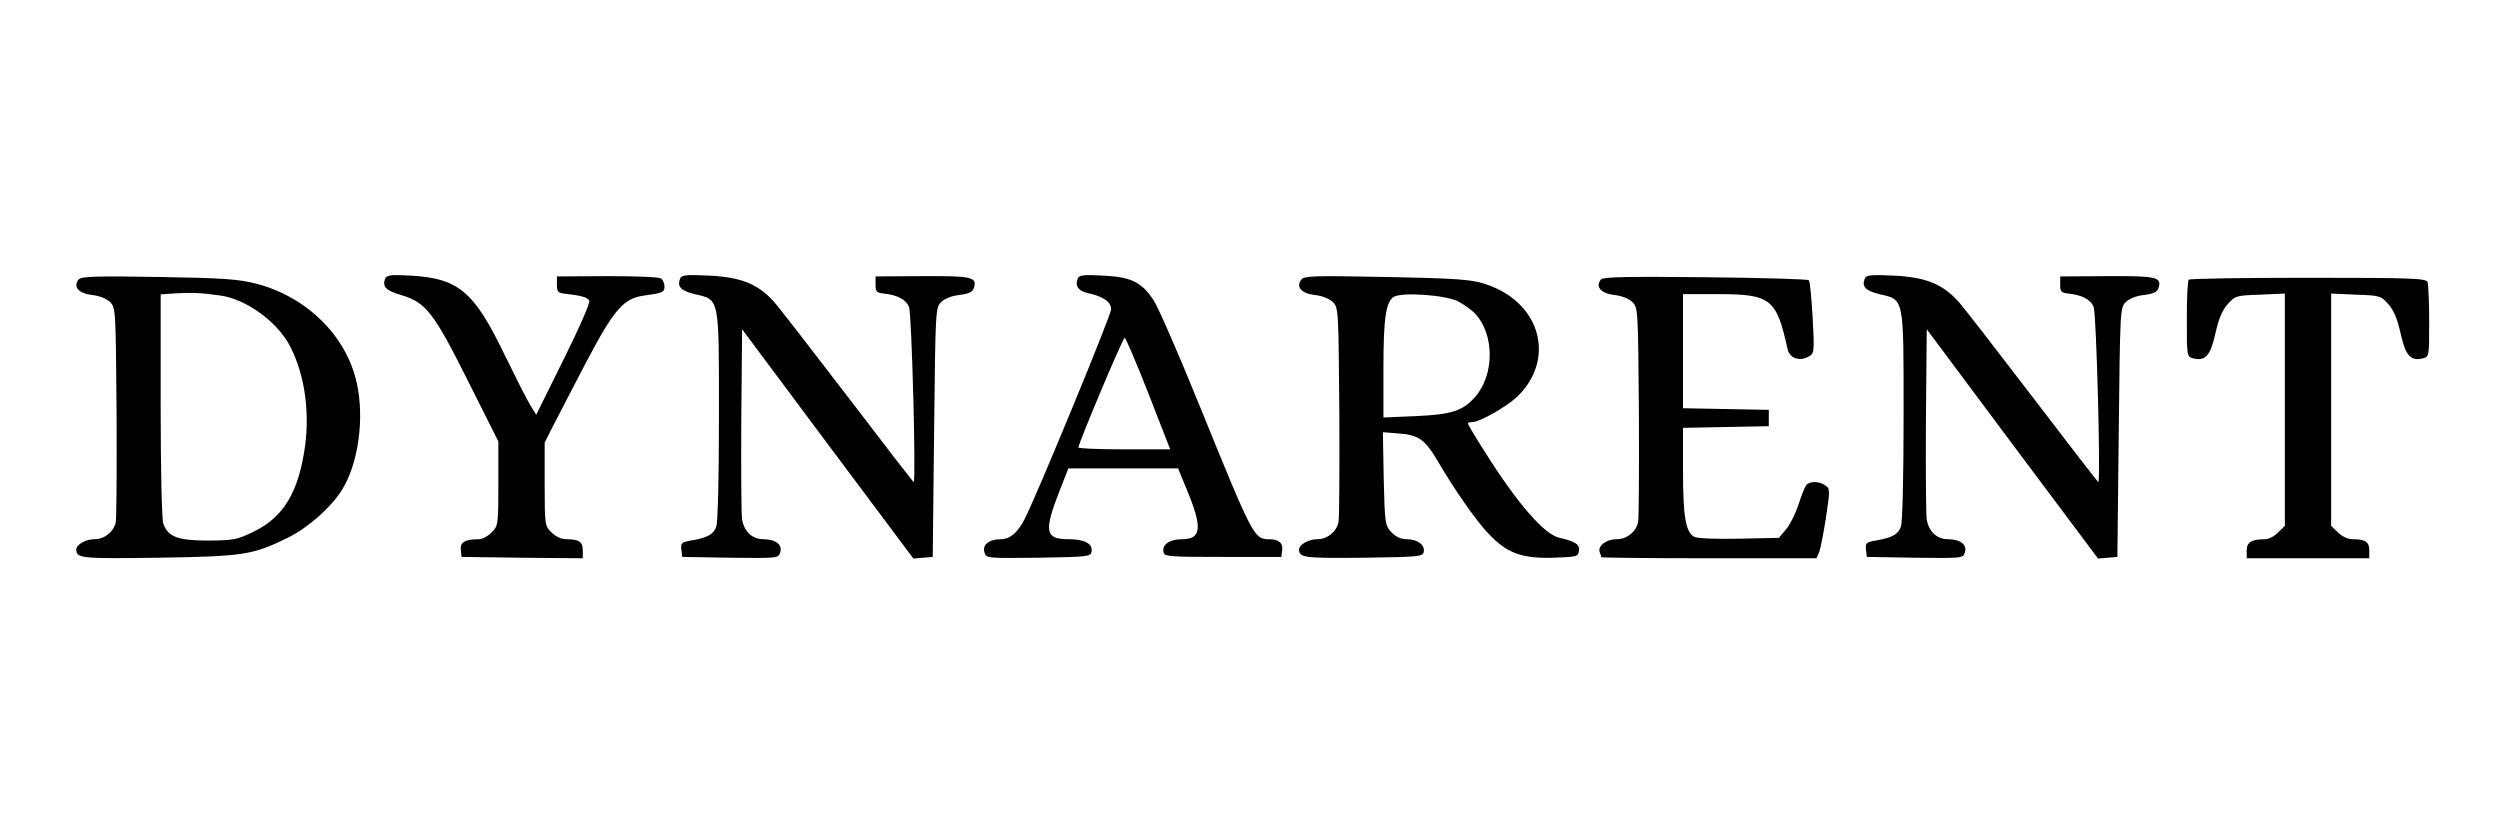 <?xml version="1.0" standalone="no"?>
<!DOCTYPE svg PUBLIC "-//W3C//DTD SVG 20010904//EN"
 "http://www.w3.org/TR/2001/REC-SVG-20010904/DTD/svg10.dtd">
<svg version="1.0" xmlns="http://www.w3.org/2000/svg"
 width="918pt" height="300pt" viewBox="0 0 918 300"
 preserveAspectRatio="xMidYMid meet">

<g transform="translate(0,300) scale(0.1,-0.1)"
fill="#000000" stroke="none">
<path d="M289 1974 c-22 -26 -1 -51 47 -57 29 -3 54 -13 68 -26 21 -21 21 -29
24 -404 1 -210 0 -392 -3 -405 -9 -37 -42 -62 -79 -62 -31 0 -66 -20 -66 -38
1 -32 16 -34 301 -30 314 5 346 10 475 73 74 36 158 110 199 175 61 96 84 265
55 394 -38 173 -184 316 -368 364 -65 17 -120 21 -359 25 -228 4 -285 2 -294
-9z m519 -59 c90 -12 199 -88 249 -172 58 -100 82 -244 63 -382 -23 -166 -78
-259 -186 -312 -63 -31 -75 -33 -169 -34 -111 0 -147 13 -165 61 -6 15 -10
199 -10 434 l0 409 58 4 c59 3 87 2 160 -8z"/>
<path d="M1414 1976 c-11 -29 4 -44 61 -60 89 -27 118 -64 244 -316 l111 -221
0 -155 c0 -151 -1 -156 -25 -179 -13 -14 -34 -25 -47 -25 -51 0 -69 -11 -66
-39 l3 -26 223 -3 222 -2 0 29 c0 32 -14 41 -61 41 -18 0 -39 10 -54 25 -24
23 -25 28 -25 177 l0 153 33 65 c18 36 73 140 121 233 102 193 136 232 213
242 67 9 73 12 73 33 0 11 -6 24 -12 29 -8 6 -93 9 -198 9 l-185 -1 0 -30 c0
-25 4 -30 25 -33 65 -7 89 -14 94 -27 3 -8 -40 -106 -95 -216 l-100 -202 -21
34 c-12 19 -54 102 -94 184 -113 235 -170 283 -346 293 -75 4 -88 2 -94 -12z"/>
<path d="M2497 1976 c-11 -29 4 -44 54 -56 92 -22 89 -6 89 -446 0 -226 -4
-393 -10 -408 -10 -29 -34 -41 -93 -51 -34 -6 -38 -9 -35 -33 l3 -27 177 -3
c174 -2 177 -2 183 20 9 28 -17 48 -62 48 -40 0 -70 27 -78 72 -3 18 -4 183
-3 366 l3 333 314 -421 315 -421 35 3 36 3 5 457 c5 451 5 458 26 479 14 13
39 23 68 26 33 4 47 11 52 25 13 41 -7 45 -189 44 l-172 -1 0 -30 c0 -26 4
-30 30 -33 50 -5 83 -22 93 -50 10 -25 26 -642 17 -642 -2 0 -111 141 -242
313 -131 171 -253 329 -272 350 -59 65 -120 89 -237 95 -87 4 -102 2 -107 -12z"/>
<path d="M3957 1976 c-10 -26 3 -44 36 -52 57 -12 87 -32 87 -60 0 -21 -269
-674 -317 -769 -26 -51 -54 -75 -88 -75 -43 0 -69 -21 -60 -48 6 -22 8 -22
198 -20 180 3 192 4 195 22 6 29 -25 46 -84 46 -87 0 -92 28 -32 181 l31 79
202 0 201 0 32 -78 c58 -139 54 -182 -17 -182 -45 0 -74 -19 -69 -46 3 -18 14
-19 218 -19 l215 0 3 24 c4 27 -12 41 -49 41 -54 0 -60 13 -250 480 -79 195
-157 375 -174 399 -44 66 -82 84 -185 89 -73 4 -88 2 -93 -12z m260 -421 l80
-205 -168 0 c-93 0 -169 3 -169 7 0 15 163 403 170 403 3 0 43 -92 87 -205z"/>
<path d="M4780 1975 c-23 -27 -3 -52 46 -58 29 -3 54 -13 68 -26 21 -21 21
-29 24 -404 1 -210 0 -392 -3 -405 -9 -37 -42 -62 -79 -62 -31 0 -66 -20 -66
-38 1 -30 19 -32 236 -30 207 3 219 4 222 22 5 25 -23 46 -63 46 -21 0 -40 9
-56 26 -23 25 -24 32 -28 196 l-3 171 61 -5 c69 -5 94 -23 138 -97 58 -101
147 -229 191 -273 67 -70 121 -89 235 -86 87 3 92 4 95 25 4 24 -14 35 -71 48
-56 12 -154 124 -276 318 -34 53 -61 99 -61 102 0 3 7 5 15 5 29 0 130 58 169
96 136 135 85 334 -103 405 -63 24 -104 27 -443 33 -194 4 -239 2 -248 -9z
m575 -82 c22 -12 50 -32 62 -45 71 -76 71 -224 0 -305 -46 -52 -85 -65 -219
-71 l-118 -5 0 179 c0 186 9 246 38 264 30 18 191 7 237 -17z"/>
<path d="M5879 1974 c-22 -26 -1 -51 47 -57 29 -3 54 -13 68 -26 21 -21 21
-29 24 -404 1 -210 0 -392 -3 -405 -9 -37 -42 -62 -79 -62 -38 0 -70 -25 -62
-47 3 -8 6 -17 6 -19 0 -2 178 -4 395 -4 l395 0 10 23 c5 12 16 69 25 127 15
98 15 106 -2 117 -22 17 -58 17 -71 1 -5 -7 -18 -39 -28 -71 -10 -31 -30 -72
-45 -90 l-27 -32 -145 -3 c-92 -2 -153 1 -166 7 -31 17 -41 73 -41 243 l0 157
158 3 157 3 0 30 0 30 -157 3 -158 3 0 209 0 210 125 0 c198 0 218 -16 259
-202 7 -33 43 -46 76 -28 22 12 23 14 16 144 -4 72 -10 134 -14 137 -4 4 -175
9 -380 11 -292 3 -375 1 -383 -8z"/>
<path d="M6847 1976 c-11 -29 4 -44 54 -56 92 -22 89 -6 89 -446 0 -226 -4
-393 -10 -408 -10 -29 -34 -41 -93 -51 -34 -6 -38 -9 -35 -33 l3 -27 177 -3
c174 -2 177 -2 183 20 9 28 -17 48 -62 48 -40 0 -70 27 -78 72 -3 18 -4 183
-3 366 l3 333 314 -421 315 -421 35 3 36 3 5 457 c5 451 5 458 26 479 14 13
39 23 68 26 33 4 47 11 52 25 13 41 -7 45 -189 44 l-172 -1 0 -30 c0 -26 4
-30 30 -33 50 -5 83 -22 93 -50 10 -25 26 -642 17 -642 -2 0 -111 141 -242
313 -131 171 -253 329 -272 350 -59 65 -120 89 -237 95 -87 4 -102 2 -107 -12z"/>
<path d="M8037 1973 c-4 -3 -7 -68 -7 -144 0 -138 0 -139 24 -145 44 -11 63
10 81 92 12 53 25 85 45 107 27 31 32 32 119 35 l91 4 0 -426 0 -427 -25 -24
c-13 -14 -34 -25 -47 -25 -50 0 -68 -11 -68 -41 l0 -29 225 0 225 0 0 29 c0
31 -14 41 -61 41 -18 0 -39 10 -54 25 l-25 24 0 427 0 426 91 -4 c87 -3 92 -4
119 -35 20 -22 33 -54 45 -107 18 -82 37 -103 81 -92 24 6 24 7 24 135 0 71
-3 136 -6 145 -5 14 -53 16 -438 16 -238 0 -436 -3 -439 -7z"/>
</g>
</svg>
